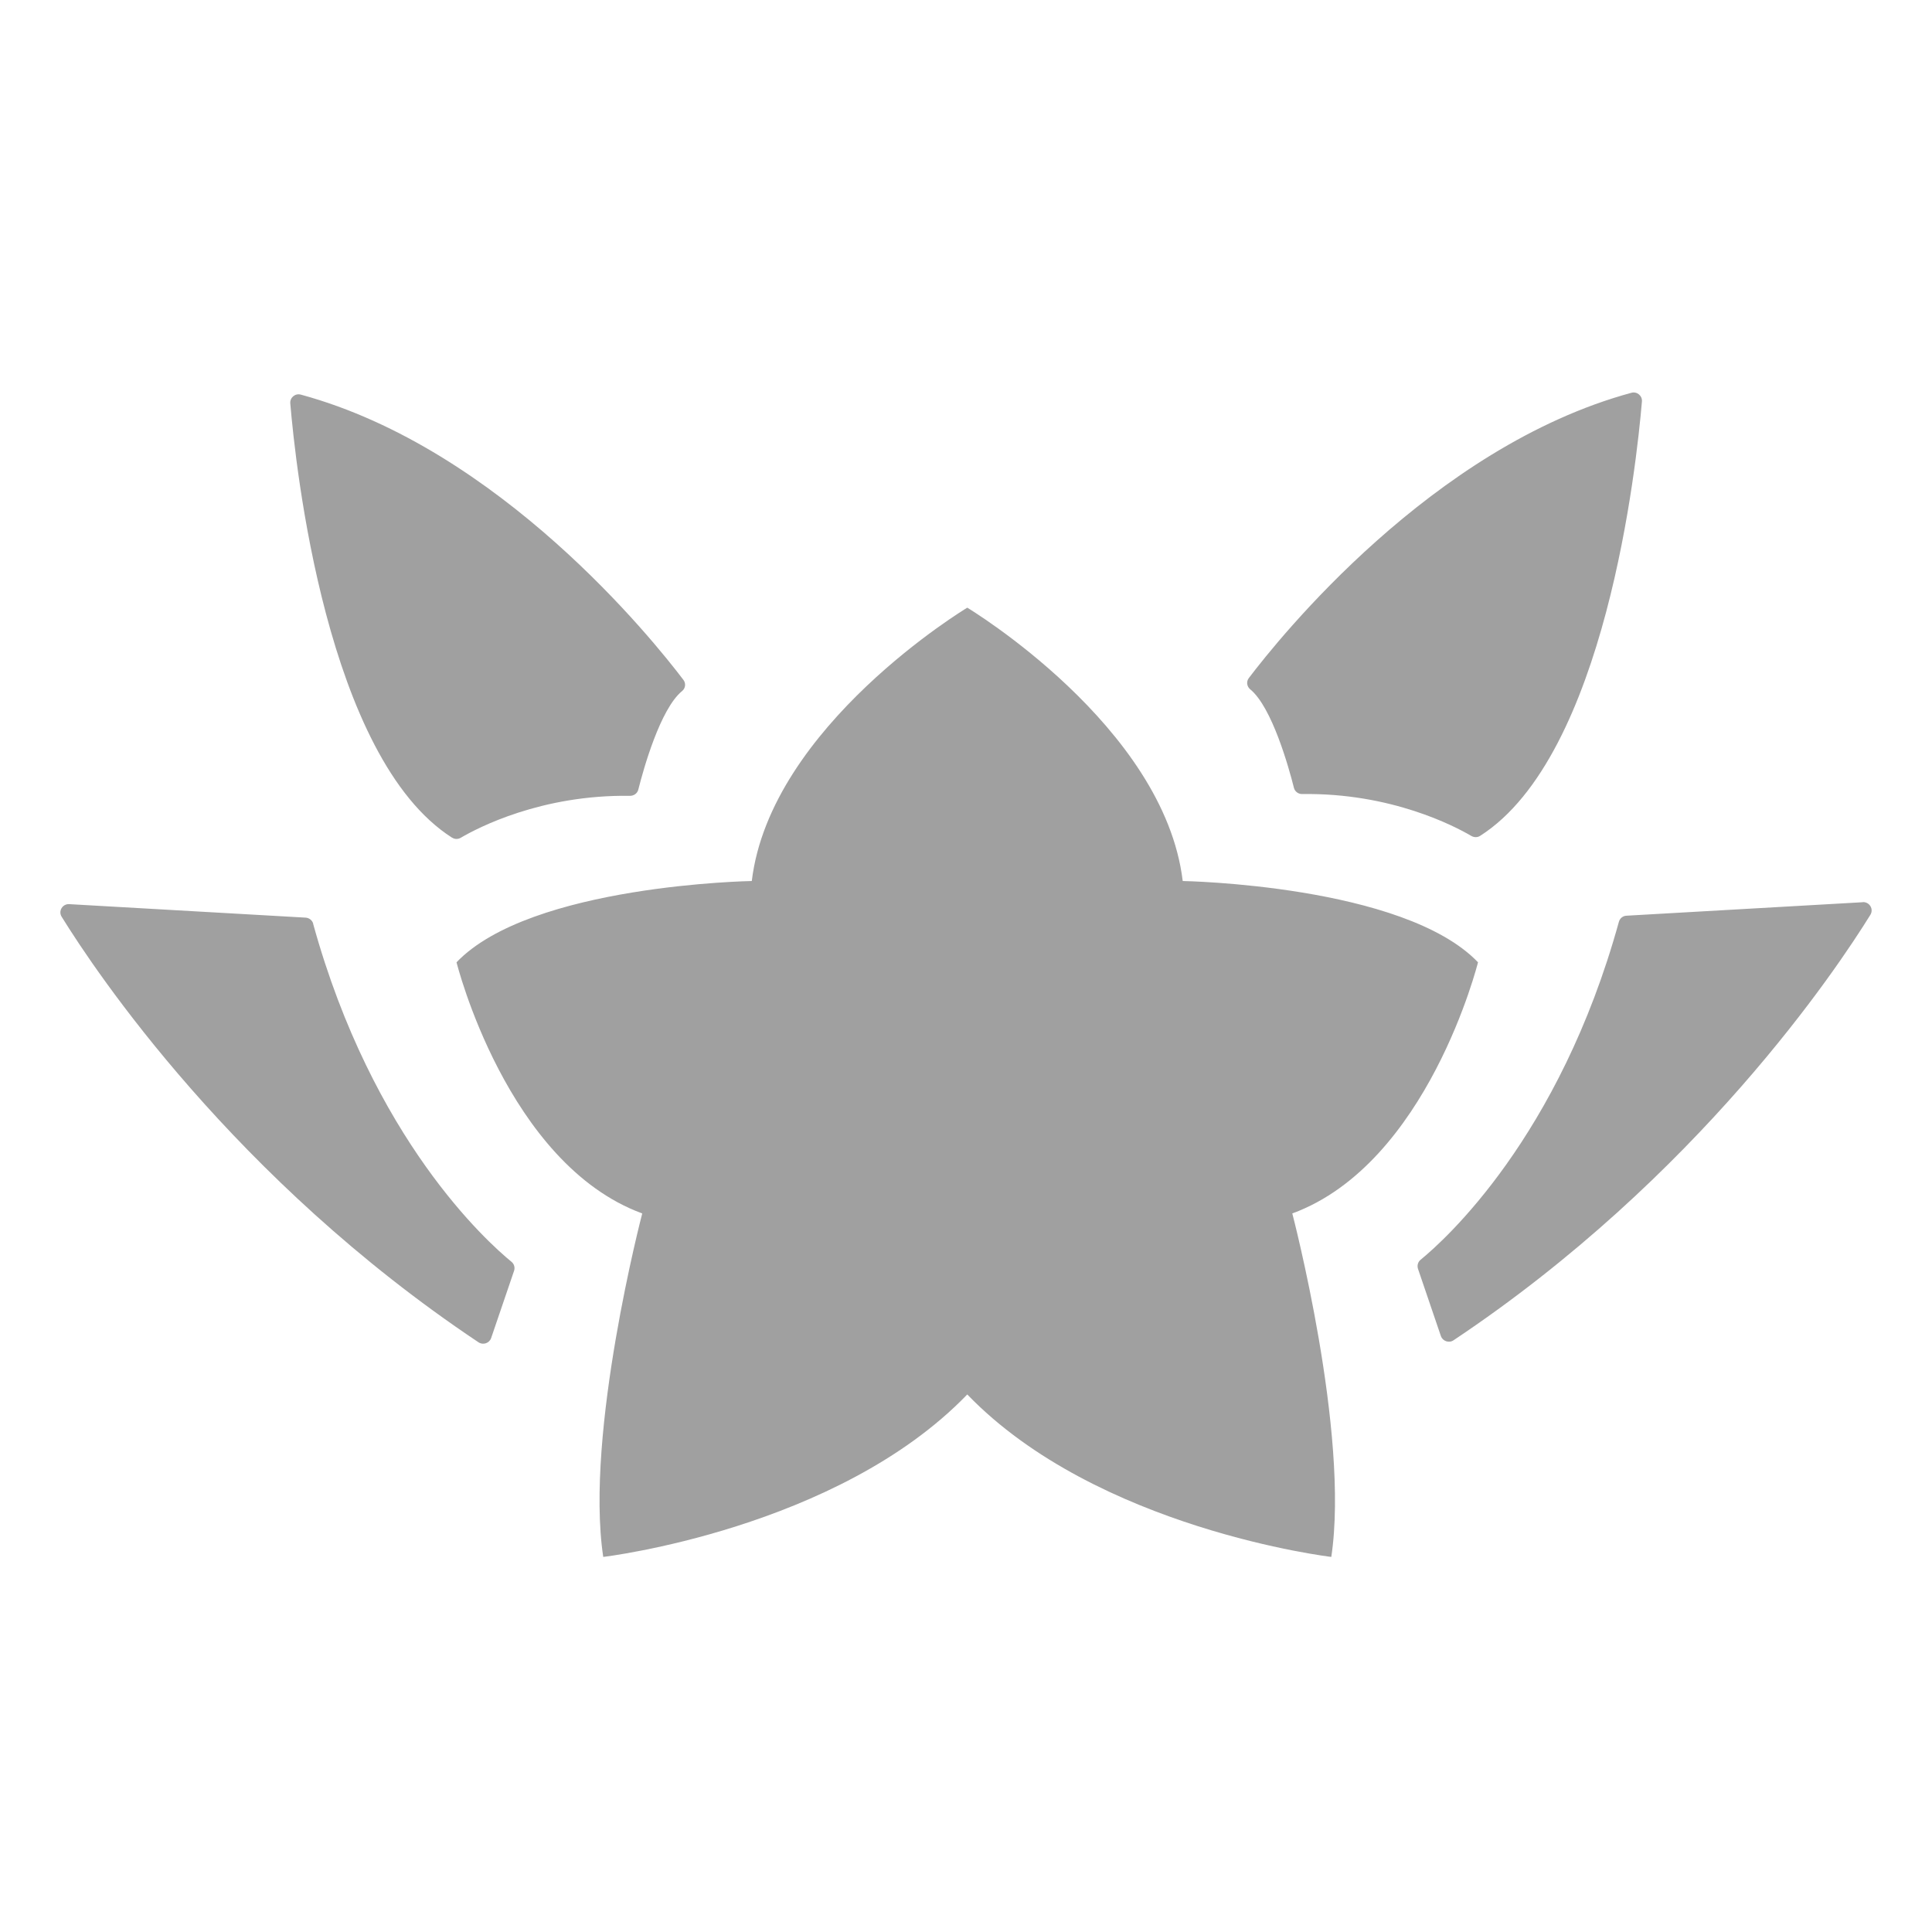<svg width="64" height="64" viewBox="0 0 64 64" fill="none" xmlns="http://www.w3.org/2000/svg">
<path fill-rule="evenodd" clip-rule="evenodd" d="M42.863 26.097C42.893 26.221 43.01 26.307 43.138 26.304C46.079 26.26 48.187 27.367 48.739 27.691C48.828 27.743 48.942 27.746 49.028 27.691C53.191 25.042 54.216 15.361 54.391 13.301C54.408 13.11 54.227 12.961 54.044 13.011C47.44 14.803 42.36 21.154 41.368 22.463C41.28 22.579 41.302 22.739 41.413 22.833C42.138 23.424 42.696 25.434 42.863 26.097ZM14.979 27.749C15.065 27.805 15.179 27.805 15.268 27.749C15.821 27.426 17.926 26.319 20.87 26.363C21 26.363 21.114 26.28 21.145 26.156C21.311 25.493 21.87 23.483 22.595 22.892C22.708 22.801 22.728 22.638 22.639 22.522C21.647 21.213 16.568 14.864 9.964 13.072C9.777 13.022 9.6 13.171 9.616 13.362C9.789 15.422 10.813 25.101 14.979 27.752V27.749ZM48.961 31.877C46.5 29.309 39.179 29.185 39.179 29.185C38.563 24.046 32.042 20.13 32.042 20.13C32.042 20.13 25.521 24.046 24.904 29.185C24.904 29.185 17.584 29.306 15.123 31.877C15.123 31.877 16.784 38.546 21.275 40.197C21.275 40.197 19.367 47.477 19.983 51.575C19.983 51.575 27.735 50.658 32.042 46.193C36.349 50.658 44.101 51.575 44.101 51.575C44.717 47.477 42.809 40.197 42.809 40.197C47.3 38.546 48.961 31.877 48.961 31.877ZM10.127 30.398C10.244 30.406 10.347 30.489 10.377 30.602L10.374 30.605C12.349 37.749 16.148 41.148 16.942 41.797C17.034 41.872 17.065 41.99 17.029 42.098L16.27 44.324C16.212 44.495 16.004 44.567 15.851 44.465C7.744 39.055 3.159 32.174 2.043 30.37C1.923 30.18 2.07 29.937 2.295 29.951L10.127 30.398ZM53.877 30.334L61.709 29.887L61.706 29.884C61.929 29.873 62.076 30.113 61.959 30.304C60.843 32.107 56.258 38.991 48.151 44.398C48.001 44.501 47.79 44.429 47.731 44.258L46.973 42.032C46.937 41.921 46.971 41.803 47.059 41.731C47.854 41.082 51.653 37.682 53.627 30.539C53.658 30.423 53.758 30.34 53.877 30.334Z" fill="#a0a0a0"/>
</svg>
